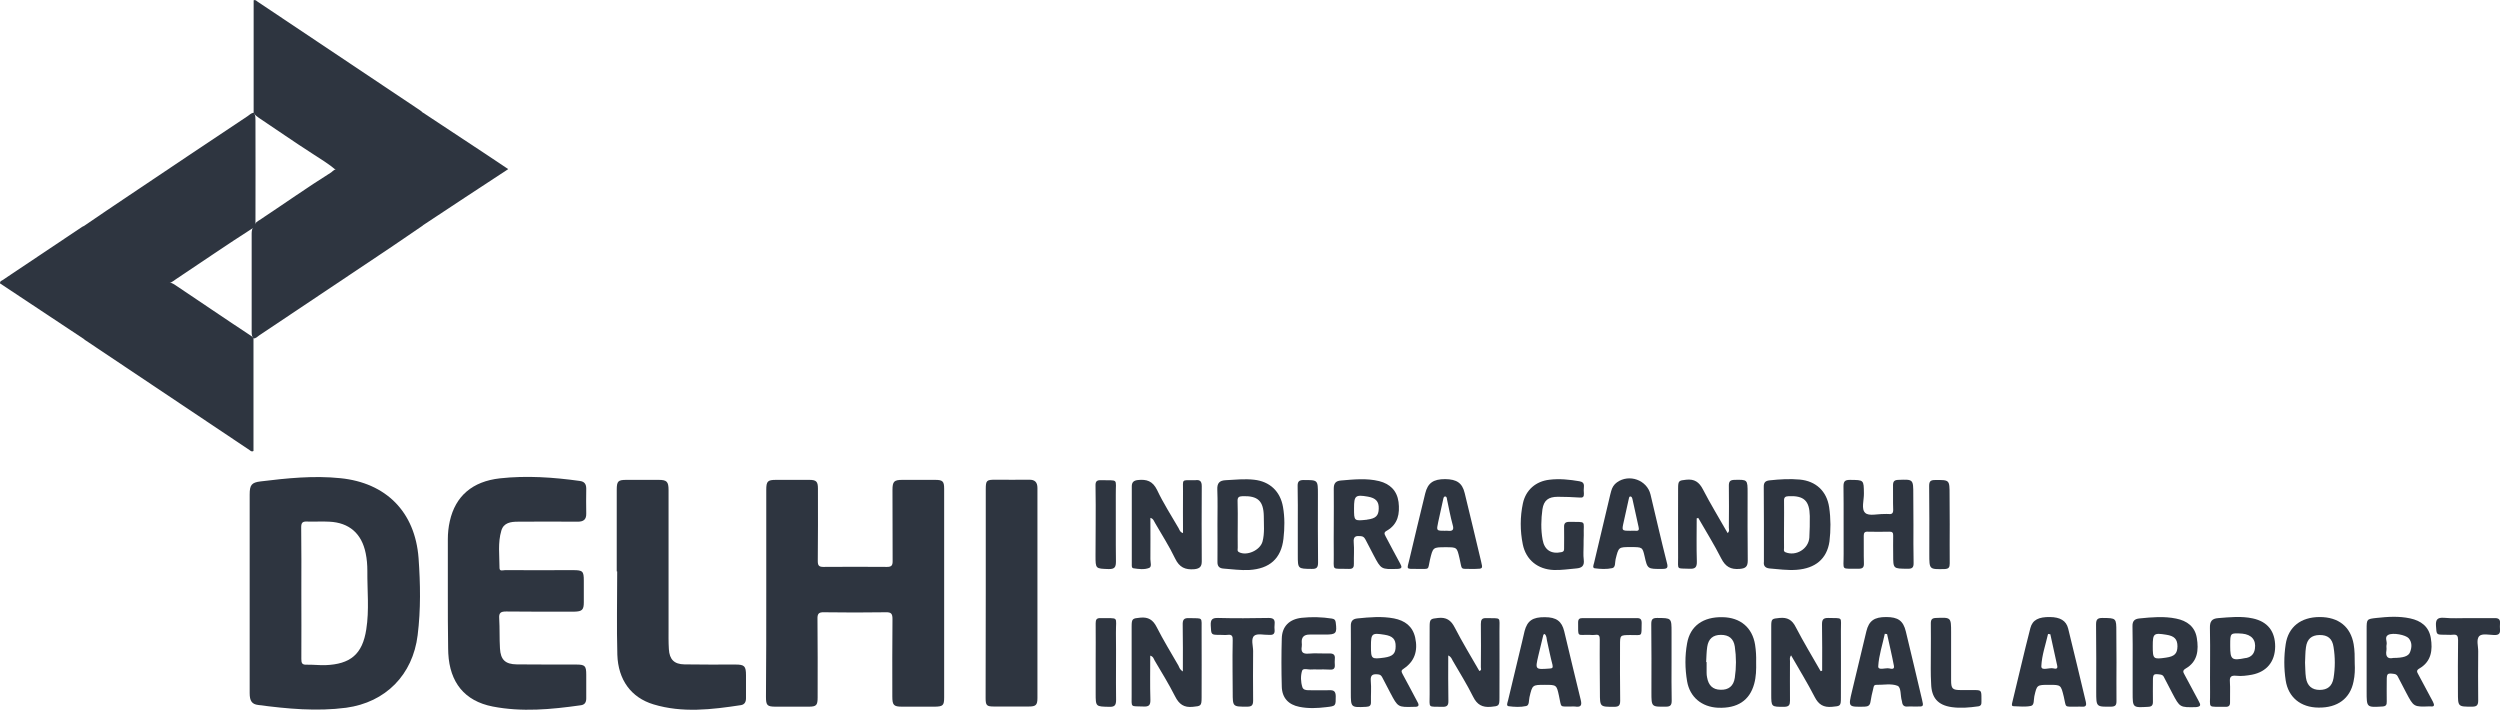 <svg width="236" height="67" viewBox="0 0 236 67" fill="none" xmlns="http://www.w3.org/2000/svg">
<g clip-path="url(#clip0)">
<path d="M72.335 55.925C72.335 52.703 72.335 49.481 72.335 46.244C72.335 45.431 72.465 45.3 73.256 45.3C74.307 45.3 75.357 45.3 76.408 45.3C77.055 45.3 77.213 45.46 77.213 46.113C77.213 48.392 77.228 50.685 77.199 52.964C77.199 53.371 77.3 53.516 77.717 53.516C79.717 53.501 81.732 53.501 83.732 53.516C84.149 53.516 84.264 53.385 84.264 52.979C84.25 50.729 84.25 48.494 84.25 46.244C84.25 45.446 84.408 45.3 85.185 45.3C86.221 45.3 87.257 45.3 88.279 45.3C88.984 45.3 89.128 45.431 89.128 46.128C89.128 52.703 89.128 59.264 89.128 65.839C89.128 66.594 89.013 66.695 88.25 66.71C87.214 66.71 86.178 66.71 85.156 66.71C84.365 66.71 84.235 66.564 84.235 65.752C84.235 63.313 84.221 60.86 84.25 58.422C84.25 57.928 84.12 57.783 83.617 57.798C81.674 57.827 79.717 57.827 77.775 57.798C77.271 57.783 77.156 57.957 77.17 58.436C77.199 60.904 77.185 63.371 77.185 65.824C77.185 66.579 77.07 66.71 76.336 66.71C75.3 66.71 74.264 66.71 73.242 66.71C72.422 66.71 72.307 66.594 72.307 65.781C72.335 62.486 72.335 59.206 72.335 55.925Z" fill="#2E3540"/>
<path d="M42.276 55.969C42.276 54.285 42.276 52.601 42.276 50.918C42.276 50.337 42.334 49.757 42.463 49.19C42.996 46.825 44.593 45.446 47.197 45.155C49.716 44.88 52.234 45.054 54.738 45.402C55.169 45.46 55.342 45.692 55.342 46.128C55.328 46.912 55.328 47.695 55.342 48.479C55.356 49.045 55.083 49.248 54.536 49.248C52.651 49.234 50.766 49.234 48.881 49.248C48.234 49.248 47.543 49.336 47.327 50.09C46.982 51.237 47.154 52.442 47.154 53.617C47.154 53.966 47.485 53.821 47.672 53.821C49.816 53.835 51.96 53.821 54.104 53.821C55.011 53.821 55.112 53.922 55.112 54.808C55.112 55.49 55.112 56.172 55.112 56.854C55.112 57.565 54.953 57.725 54.219 57.74C52.075 57.74 49.931 57.754 47.788 57.725C47.27 57.725 47.082 57.841 47.126 58.393C47.183 59.336 47.14 60.28 47.197 61.209C47.255 62.283 47.701 62.704 48.78 62.718C50.651 62.733 52.522 62.733 54.378 62.733C55.227 62.733 55.342 62.849 55.342 63.705C55.342 64.445 55.342 65.186 55.342 65.926C55.342 66.303 55.198 66.535 54.809 66.579C52.047 66.971 49.27 67.232 46.507 66.695C43.845 66.173 42.463 64.416 42.319 61.688C42.305 61.528 42.305 61.368 42.305 61.209C42.276 59.467 42.276 57.711 42.276 55.969Z" fill="#2E3540"/>
<path d="M58.22 53.937C58.22 51.367 58.22 48.813 58.22 46.244C58.22 45.416 58.349 45.3 59.141 45.3C60.148 45.3 61.169 45.3 62.177 45.3C62.939 45.3 63.112 45.46 63.112 46.258C63.112 50.584 63.112 54.909 63.112 59.234C63.112 59.917 63.098 60.599 63.141 61.281C63.198 62.254 63.645 62.704 64.609 62.718C66.22 62.747 67.817 62.733 69.429 62.733C70.278 62.733 70.422 62.878 70.422 63.749C70.422 64.474 70.422 65.186 70.422 65.911C70.422 66.26 70.292 66.506 69.947 66.564C67.184 66.985 64.421 67.319 61.688 66.492C59.572 65.853 58.349 64.169 58.277 61.804C58.205 59.176 58.263 56.564 58.263 53.937C58.248 53.937 58.234 53.937 58.22 53.937Z" fill="#2E3540"/>
<path d="M7.943 21.322C9.367 20.35 10.792 19.377 12.231 18.419C15.943 15.923 19.656 13.441 23.383 10.959C23.555 10.842 23.714 10.668 23.944 10.639C23.973 10.668 24.001 10.697 24.016 10.726C24.116 10.93 24.116 11.147 24.116 11.365C24.116 14.587 24.131 17.81 24.116 21.032C24.131 21.134 24.131 21.25 24.073 21.337C24.016 21.409 23.944 21.482 23.858 21.54C21.426 23.093 19.052 24.733 16.648 26.33C16.433 26.475 16.231 26.649 15.987 26.722C15.929 26.736 15.871 26.736 15.814 26.736C15.569 26.693 15.382 26.547 15.181 26.417C12.922 24.907 10.662 23.383 8.418 21.859C8.216 21.729 7.929 21.656 7.943 21.322Z" fill="#2E3540"/>
<path d="M15.814 26.649C15.857 26.649 15.9 26.649 15.929 26.649C16.231 26.678 16.476 26.867 16.72 27.027C19.023 28.565 21.311 30.133 23.627 31.657C23.713 31.715 23.814 31.773 23.886 31.86C23.901 31.889 23.915 31.904 23.929 31.933C23.929 35.489 23.929 39.045 23.929 42.572C23.742 42.674 23.656 42.557 23.555 42.485C18.39 39.03 13.209 35.561 8.044 32.107C7.972 32.063 7.928 32.005 7.856 31.962C7.943 31.686 8.202 31.584 8.418 31.454C10.691 29.988 12.921 28.449 15.166 26.94C15.382 26.809 15.569 26.678 15.814 26.649Z" fill="#2E3540"/>
<path d="M23.944 10.654C23.944 7.112 23.944 3.571 23.944 0.029C24.117 -0.043 24.218 0.087 24.319 0.16C29.427 3.571 34.535 6.996 39.643 10.407C39.744 10.465 39.83 10.552 39.916 10.639C39.888 10.813 39.744 10.901 39.614 10.988C37.24 12.555 34.909 14.225 32.52 15.792C32.333 15.908 32.161 16.024 31.945 16.111C31.887 16.126 31.83 16.111 31.772 16.097C31.067 15.487 30.261 15.008 29.484 14.5C27.786 13.412 26.131 12.251 24.448 11.133C24.247 10.988 24.059 10.857 23.944 10.654Z" fill="#2E3540"/>
<path d="M31.858 16.024C31.887 16.024 31.916 16.039 31.944 16.039C32.319 16.01 32.578 16.271 32.851 16.445C35.182 17.969 37.47 19.551 39.787 21.09C39.858 21.133 39.902 21.192 39.931 21.279C38.88 21.99 37.844 22.715 36.779 23.427C32.678 26.17 28.592 28.913 24.476 31.657C24.304 31.773 24.16 31.961 23.915 31.947H23.93C23.771 31.773 23.757 31.555 23.757 31.323C23.757 28.231 23.757 25.14 23.757 22.048C23.757 21.801 23.8 21.569 23.93 21.366C23.973 21.337 24.002 21.308 24.045 21.279C24.088 21.003 24.318 20.887 24.505 20.771C26.764 19.276 28.98 17.708 31.268 16.271C31.455 16.126 31.599 15.923 31.858 16.024Z" fill="#2E3540"/>
<path d="M93.056 55.983C93.056 52.718 93.056 49.452 93.056 46.186C93.056 45.359 93.128 45.286 93.934 45.286C94.999 45.286 96.078 45.3 97.143 45.286C97.69 45.272 97.934 45.518 97.934 46.07C97.934 52.674 97.934 59.278 97.934 65.897C97.934 66.565 97.776 66.695 97.114 66.695C96.021 66.695 94.927 66.695 93.833 66.695C93.143 66.695 93.042 66.594 93.042 65.897C93.056 62.588 93.056 59.293 93.056 55.983Z" fill="#2E3540"/>
<path d="M39.93 21.264C38.909 20.814 38.06 20.088 37.139 19.479C35.398 18.346 33.671 17.185 31.944 16.039C33.009 15.313 34.06 14.587 35.124 13.861C36.722 12.787 38.319 11.713 39.916 10.625C41.801 11.873 43.686 13.121 45.586 14.37C46.362 14.877 47.125 15.4 47.974 15.966C45.226 17.766 42.578 19.508 39.93 21.264Z" fill="#2E3540"/>
<path d="M15.814 26.649C13.195 28.463 10.547 30.249 7.857 31.962C5.223 30.22 2.605 28.478 0 26.751C-0.014 26.547 0.115 26.518 0.216 26.46C2.72 24.777 5.223 23.108 7.742 21.424C7.799 21.38 7.886 21.351 7.957 21.322C10.015 22.73 12.073 24.138 14.145 25.532C14.692 25.923 15.253 26.286 15.814 26.649Z" fill="#2E3540"/>
<path d="M108.597 48.886C108.597 50.206 108.611 51.498 108.597 52.79C108.597 53.08 108.755 53.516 108.467 53.617C108.007 53.792 107.489 53.719 107 53.647C106.813 53.617 106.841 53.4 106.841 53.24C106.841 50.802 106.841 48.349 106.841 45.91C106.841 45.518 107.028 45.358 107.417 45.315C108.237 45.228 108.813 45.402 109.23 46.258C109.82 47.507 110.568 48.668 111.259 49.858C111.345 50.018 111.388 50.236 111.676 50.323C111.676 48.973 111.662 47.666 111.676 46.36C111.691 45.213 111.475 45.33 112.727 45.33C112.77 45.33 112.813 45.33 112.842 45.33C113.274 45.271 113.446 45.431 113.446 45.896C113.432 48.261 113.432 50.627 113.446 52.993C113.446 53.487 113.259 53.675 112.755 53.733C111.878 53.806 111.331 53.559 110.928 52.718C110.381 51.571 109.676 50.482 109.043 49.379C108.928 49.205 108.899 48.973 108.597 48.886Z" fill="#2E3540"/>
<path d="M111.662 63.386C111.662 61.877 111.677 60.44 111.648 59.003C111.633 58.524 111.734 58.321 112.266 58.349C113.619 58.393 113.418 58.19 113.432 59.54C113.446 61.644 113.432 63.749 113.432 65.839C113.432 66.652 113.36 66.652 112.597 66.725C111.763 66.812 111.302 66.478 110.928 65.737C110.338 64.576 109.662 63.473 109 62.356C108.914 62.196 108.871 61.978 108.583 61.891C108.583 63.285 108.554 64.663 108.597 66.028C108.612 66.565 108.468 66.725 107.935 66.695C106.683 66.637 106.827 66.87 106.827 65.578C106.827 63.43 106.827 61.296 106.827 59.148C106.827 58.393 106.899 58.379 107.647 58.306C108.396 58.233 108.842 58.509 109.187 59.191C109.82 60.44 110.554 61.63 111.245 62.834C111.331 63.023 111.389 63.226 111.662 63.386Z" fill="#2E3540"/>
<path d="M136.714 61.876C136.714 63.342 136.699 64.736 136.728 66.144C136.743 66.594 136.599 66.739 136.153 66.724C134.757 66.681 134.958 66.913 134.958 65.52C134.944 63.4 134.958 61.281 134.958 59.148C134.958 58.436 135.045 58.407 135.75 58.335C136.527 58.248 136.973 58.538 137.333 59.249C138.052 60.643 138.872 61.992 139.649 63.342C139.894 63.27 139.793 63.096 139.793 62.994C139.808 61.63 139.808 60.265 139.793 58.915C139.793 58.509 139.879 58.335 140.311 58.349C141.793 58.393 141.534 58.161 141.549 59.569C141.563 61.673 141.549 63.778 141.549 65.868C141.549 66.652 141.491 66.652 140.743 66.724C139.923 66.797 139.433 66.521 139.059 65.766C138.484 64.605 137.793 63.502 137.146 62.384C137.045 62.21 137.002 62.007 136.714 61.876Z" fill="#2E3540"/>
<path d="M160.168 48.929C160.168 50.279 160.139 51.644 160.182 52.993C160.197 53.559 160.024 53.719 159.477 53.69C158.24 53.632 158.413 53.85 158.413 52.602C158.398 50.439 158.413 48.276 158.413 46.113C158.413 45.373 158.484 45.359 159.175 45.286C159.952 45.199 160.398 45.504 160.758 46.2C161.477 47.594 162.298 48.929 163.089 50.323C163.29 50.148 163.204 49.96 163.204 49.8C163.219 48.479 163.219 47.158 163.204 45.838C163.204 45.46 163.319 45.315 163.708 45.3C164.974 45.272 164.974 45.257 164.974 46.549C164.974 48.668 164.96 50.787 164.988 52.921C164.988 53.487 164.787 53.661 164.226 53.705C163.377 53.777 162.888 53.501 162.485 52.718C161.823 51.411 161.046 50.163 160.312 48.886C160.254 48.915 160.211 48.929 160.168 48.929Z" fill="#2E3540"/>
<path d="M172.011 63.313C172.011 61.847 172.026 60.396 171.997 58.93C171.997 58.48 172.126 58.335 172.572 58.335C174.04 58.378 173.767 58.175 173.781 59.525C173.795 61.63 173.781 63.734 173.781 65.839C173.781 66.666 173.738 66.652 172.946 66.724C172.141 66.797 171.68 66.521 171.306 65.795C170.63 64.474 169.838 63.197 169.076 61.862C168.917 62.08 168.975 62.254 168.975 62.413C168.975 63.662 168.961 64.895 168.975 66.144C168.975 66.535 168.889 66.71 168.443 66.724C167.205 66.724 167.205 66.753 167.205 65.505C167.205 63.386 167.205 61.252 167.205 59.133C167.205 58.407 167.263 58.407 167.982 58.335C168.73 58.262 169.176 58.509 169.522 59.206C170.256 60.614 171.076 61.978 171.867 63.357C171.925 63.342 171.968 63.328 172.011 63.313Z" fill="#2E3540"/>
<path d="M180.629 49.524C180.629 50.729 180.615 51.934 180.644 53.124C180.658 53.589 180.5 53.705 180.054 53.69C178.716 53.676 178.716 53.705 178.716 52.369C178.716 51.774 178.701 51.164 178.716 50.569C178.73 50.279 178.629 50.178 178.341 50.192C177.665 50.207 176.989 50.207 176.313 50.192C176.025 50.178 175.938 50.294 175.938 50.569C175.953 51.426 175.924 52.297 175.953 53.153C175.967 53.53 175.867 53.69 175.449 53.69C173.722 53.647 174.053 53.951 174.039 52.282C174.025 50.163 174.053 48.029 174.025 45.91C174.025 45.417 174.183 45.301 174.643 45.301C175.953 45.315 175.938 45.286 175.953 46.578C175.967 47.217 175.679 48.058 176.082 48.421C176.428 48.741 177.248 48.508 177.867 48.523C178.011 48.523 178.14 48.508 178.284 48.523C178.615 48.566 178.73 48.436 178.716 48.087C178.687 47.333 178.716 46.563 178.701 45.809C178.701 45.46 178.816 45.315 179.176 45.301C180.615 45.242 180.615 45.228 180.615 46.694C180.629 47.638 180.629 48.581 180.629 49.524Z" fill="#2E3540"/>
<path d="M149.491 51.455C149.491 51.919 149.448 52.384 149.506 52.834C149.578 53.414 149.333 53.617 148.801 53.661C148.096 53.719 147.376 53.835 146.671 53.806C145.175 53.748 144.052 52.863 143.75 51.382C143.491 50.105 143.491 48.784 143.764 47.507C144.038 46.244 144.988 45.431 146.268 45.286C147.218 45.17 148.168 45.271 149.103 45.431C149.42 45.489 149.549 45.634 149.52 45.954C149.491 46.171 149.506 46.389 149.52 46.607C149.535 46.897 149.42 46.999 149.146 46.97C148.455 46.926 147.765 46.897 147.06 46.897C146.168 46.897 145.736 47.231 145.606 48.073C145.477 49.016 145.448 49.989 145.621 50.947C145.793 51.934 146.441 52.326 147.405 52.122C147.664 52.064 147.65 51.919 147.65 51.73C147.65 51.077 147.664 50.41 147.65 49.757C147.635 49.394 147.779 49.263 148.139 49.263C149.837 49.292 149.463 49.089 149.506 50.54C149.491 50.845 149.491 51.15 149.491 51.455Z" fill="#2E3540"/>
<path d="M124.367 63.197C124.195 63.197 124.008 63.183 123.835 63.197C123.518 63.241 123 63.023 122.914 63.328C122.77 63.807 122.784 64.359 122.943 64.867C123.029 65.128 123.302 65.157 123.547 65.157C124.209 65.157 124.856 65.171 125.518 65.157C125.921 65.142 126.08 65.273 126.094 65.708C126.094 66.637 126.123 66.652 125.202 66.754C124.353 66.855 123.504 66.899 122.655 66.724C121.633 66.521 121.029 65.883 121 64.823C120.957 63.299 120.957 61.775 121 60.265C121.029 59.133 121.705 58.451 122.885 58.32C123.835 58.219 124.785 58.248 125.734 58.393C125.979 58.437 126.065 58.524 126.094 58.77C126.223 59.786 126.137 59.903 125.101 59.903C124.612 59.903 124.108 59.903 123.619 59.903C123.101 59.903 122.842 60.149 122.885 60.672C122.9 60.788 122.9 60.919 122.885 61.035C122.799 61.543 122.971 61.746 123.518 61.702C124.166 61.644 124.828 61.702 125.475 61.688C125.849 61.673 126.051 61.789 126.008 62.196C125.993 62.399 125.993 62.602 126.008 62.791C126.022 63.096 125.893 63.226 125.59 63.212C125.159 63.183 124.77 63.197 124.367 63.197Z" fill="#2E3540"/>
<path d="M232.978 58.349C233.813 58.349 234.648 58.364 235.482 58.349C235.871 58.335 236.043 58.48 236 58.872C235.986 59.046 235.986 59.235 236 59.409C236.043 59.844 235.842 59.96 235.439 59.946C234.964 59.931 234.331 59.786 234.058 60.033C233.727 60.352 233.957 61.005 233.942 61.514C233.928 63.052 233.928 64.591 233.942 66.129C233.942 66.565 233.813 66.71 233.367 66.71C232.029 66.71 232.029 66.724 232.029 65.345C232.029 63.705 232.014 62.065 232.043 60.425C232.043 60.033 231.942 59.873 231.554 59.917C231.295 59.946 231.036 59.917 230.777 59.917C229.971 59.917 230.014 59.917 229.957 59.09C229.913 58.48 230.1 58.277 230.719 58.32C231.467 58.393 232.23 58.349 232.978 58.349Z" fill="#2E3540"/>
<path d="M116.353 63.313C116.353 62.355 116.339 61.397 116.367 60.439C116.382 60.077 116.31 59.873 115.892 59.931C115.662 59.96 115.418 59.931 115.173 59.931C114.31 59.931 114.338 59.931 114.295 59.046C114.266 58.494 114.425 58.32 114.986 58.335C116.569 58.378 118.152 58.364 119.749 58.335C120.195 58.335 120.368 58.465 120.324 58.915C120.296 59.118 120.31 59.322 120.324 59.51C120.339 59.815 120.195 59.946 119.893 59.931C119.849 59.931 119.806 59.931 119.778 59.931C119.303 59.946 118.684 59.772 118.396 60.018C118.065 60.309 118.295 60.962 118.295 61.455C118.281 63.008 118.281 64.576 118.295 66.129C118.295 66.579 118.166 66.71 117.72 66.71C116.367 66.71 116.367 66.724 116.367 65.345C116.353 64.678 116.353 63.995 116.353 63.313Z" fill="#2E3540"/>
<path d="M151.017 63.255C151.017 62.297 151.003 61.339 151.017 60.367C151.017 60.047 150.959 59.873 150.6 59.931C150.427 59.96 150.24 59.946 150.067 59.931C148.844 59.902 148.988 60.207 148.974 58.756C148.974 58.422 149.118 58.349 149.405 58.349C151.118 58.349 152.816 58.364 154.528 58.349C154.859 58.349 154.974 58.465 154.974 58.814C154.945 60.178 155.089 59.931 153.88 59.946C152.931 59.96 152.931 59.946 152.931 60.918C152.931 62.66 152.916 64.402 152.945 66.144C152.945 66.594 152.816 66.724 152.37 66.724C151.031 66.724 151.031 66.739 151.031 65.36C151.017 64.663 151.017 63.952 151.017 63.255Z" fill="#2E3540"/>
<path d="M182.27 61.717C182.27 60.759 182.285 59.801 182.27 58.843C182.27 58.48 182.385 58.349 182.745 58.335C184.184 58.277 184.184 58.262 184.184 59.714C184.184 61.209 184.184 62.718 184.184 64.213C184.184 65.026 184.314 65.142 185.119 65.142C185.494 65.142 185.868 65.142 186.256 65.142C187.048 65.142 187.048 65.142 187.048 65.969C187.048 66.071 187.048 66.173 187.048 66.274C187.062 66.506 186.976 66.652 186.731 66.681C185.896 66.797 185.076 66.869 184.242 66.753C182.932 66.564 182.328 65.868 182.299 64.532C182.242 63.603 182.27 62.66 182.27 61.717Z" fill="#2E3540"/>
<path d="M103.431 49.495C103.431 48.276 103.446 47.057 103.417 45.838C103.403 45.431 103.561 45.315 103.935 45.33C105.633 45.373 105.316 45.112 105.331 46.694C105.345 48.799 105.316 50.903 105.345 52.993C105.345 53.516 105.244 53.734 104.654 53.719C103.417 53.676 103.417 53.705 103.417 52.442C103.431 51.455 103.431 50.468 103.431 49.495Z" fill="#2E3540"/>
<path d="M122.512 49.51C122.512 48.305 122.526 47.1 122.497 45.91C122.483 45.475 122.612 45.315 123.058 45.315C124.411 45.315 124.411 45.3 124.411 46.665C124.411 48.813 124.397 50.947 124.425 53.095C124.425 53.574 124.296 53.719 123.821 53.705C122.512 53.69 122.512 53.705 122.512 52.384C122.512 51.426 122.512 50.468 122.512 49.51Z" fill="#2E3540"/>
<path d="M184.054 49.51C184.054 50.729 184.04 51.948 184.054 53.182C184.054 53.559 183.968 53.705 183.551 53.719C182.126 53.748 182.126 53.763 182.126 52.311C182.126 50.163 182.141 48.029 182.112 45.881C182.112 45.475 182.213 45.315 182.644 45.315C184.04 45.3 184.04 45.286 184.04 46.694C184.054 47.623 184.054 48.566 184.054 49.51Z" fill="#2E3540"/>
<path d="M199.796 62.53C199.796 63.749 199.782 64.968 199.796 66.187C199.796 66.579 199.681 66.695 199.293 66.71C197.883 66.725 197.883 66.739 197.883 65.302C197.883 63.183 197.897 61.064 197.868 58.945C197.868 58.466 198.012 58.335 198.473 58.335C199.782 58.349 199.782 58.335 199.782 59.656C199.796 60.614 199.796 61.572 199.796 62.53Z" fill="#2E3540"/>
<path d="M103.431 62.5C103.431 61.281 103.445 60.062 103.431 58.843C103.431 58.494 103.517 58.335 103.891 58.349C105.69 58.393 105.33 58.102 105.344 59.772C105.373 61.876 105.33 63.966 105.359 66.071C105.359 66.564 105.229 66.739 104.726 66.724C103.431 66.695 103.431 66.724 103.431 65.447C103.431 64.46 103.431 63.473 103.431 62.5Z" fill="#2E3540"/>
<path d="M157.794 62.501C157.794 63.72 157.779 64.939 157.808 66.158C157.808 66.579 157.664 66.71 157.261 66.71C155.894 66.725 155.894 66.739 155.894 65.331C155.894 63.197 155.909 61.049 155.88 58.916C155.88 58.466 155.995 58.335 156.441 58.335C157.794 58.349 157.794 58.32 157.794 59.685C157.794 60.628 157.794 61.572 157.794 62.501Z" fill="#2E3540"/>
<path d="M39.513 52.688C39.182 48.305 36.433 45.576 32.131 45.141C29.599 44.88 27.095 45.141 24.591 45.446C23.742 45.547 23.569 45.794 23.569 46.679C23.569 49.785 23.569 52.892 23.569 55.998C23.569 59.147 23.569 62.283 23.569 65.432C23.569 66.158 23.771 66.477 24.375 66.55C27.138 66.913 29.901 67.174 32.678 66.811C36.405 66.303 38.966 63.705 39.426 59.96C39.729 57.536 39.685 55.098 39.513 52.688ZM34.577 59.409C34.218 61.76 33.081 62.703 30.706 62.791C30.116 62.805 29.512 62.733 28.922 62.747C28.505 62.762 28.447 62.573 28.447 62.21C28.462 60.105 28.447 58.001 28.447 55.911C28.447 53.864 28.462 51.832 28.433 49.785C28.433 49.379 28.534 49.219 28.951 49.234C29.67 49.263 30.375 49.205 31.095 49.248C32.966 49.336 34.145 50.366 34.52 52.224C34.635 52.776 34.678 53.327 34.678 53.893C34.663 55.736 34.865 57.594 34.577 59.409Z" fill="#2E3540"/>
<path d="M132.181 53.211C131.706 52.355 131.26 51.484 130.8 50.627C130.67 50.381 130.627 50.25 130.929 50.09C131.98 49.481 132.152 48.479 132.023 47.391C131.879 46.317 131.217 45.678 130.195 45.417C129.001 45.126 127.792 45.257 126.584 45.359C126.066 45.402 125.907 45.649 125.907 46.128C125.922 47.275 125.907 48.407 125.907 49.553C125.907 50.482 125.893 51.397 125.907 52.311C125.936 53.966 125.605 53.647 127.346 53.705C127.735 53.719 127.821 53.53 127.807 53.197C127.792 52.529 127.85 51.876 127.792 51.208C127.735 50.598 128.023 50.569 128.483 50.613C128.742 50.642 128.814 50.787 128.915 50.961C129.159 51.44 129.418 51.919 129.663 52.398C130.382 53.763 130.382 53.748 131.908 53.705C132.354 53.69 132.368 53.545 132.181 53.211ZM129.102 49.045C129.087 49.045 129.059 49.045 129.044 49.06C127.821 49.191 127.821 49.191 127.821 47.986C127.821 46.781 127.951 46.679 129.131 46.883C129.879 47.013 130.181 47.347 130.152 48.029C130.138 48.682 129.864 48.944 129.102 49.045Z" fill="#2E3540"/>
<path d="M229.669 66.245C229.209 65.389 228.748 64.518 228.288 63.662C228.158 63.429 228.072 63.284 228.403 63.096C229.525 62.442 229.655 61.354 229.468 60.222C229.28 59.133 228.532 58.596 227.525 58.378C226.46 58.146 225.395 58.219 224.331 58.335C223.41 58.436 223.41 58.451 223.41 59.409C223.41 60.468 223.41 61.528 223.41 62.588C223.41 63.487 223.41 64.387 223.41 65.287C223.41 66.782 223.41 66.782 224.877 66.695C225.223 66.681 225.323 66.55 225.309 66.216C225.295 65.563 225.309 64.895 225.309 64.228C225.309 63.56 225.367 63.531 226.014 63.618C226.23 63.647 226.316 63.778 226.388 63.937C226.633 64.416 226.892 64.895 227.136 65.374C227.856 66.739 227.856 66.739 229.367 66.681C229.381 66.681 229.41 66.681 229.424 66.681C229.827 66.739 229.827 66.565 229.669 66.245ZM227.511 61.557C227.367 61.949 226.877 62.109 225.928 62.109C225.439 62.225 225.165 62.022 225.28 61.383C225.309 61.209 225.251 61.02 225.295 60.846C225.367 60.541 225.064 60.135 225.453 59.931C225.899 59.699 227.093 59.931 227.381 60.251C227.712 60.643 227.683 61.107 227.511 61.557Z" fill="#2E3540"/>
<path d="M133.807 66.26C133.332 65.389 132.886 64.489 132.396 63.618C132.267 63.371 132.267 63.27 132.526 63.11C133.519 62.443 133.878 61.456 133.591 60.178C133.346 59.104 132.612 58.581 131.591 58.378C130.454 58.161 129.303 58.262 128.152 58.378C127.677 58.422 127.504 58.654 127.518 59.119C127.533 60.28 127.518 61.441 127.518 62.602C127.518 63.517 127.518 64.445 127.518 65.36C127.518 66.797 127.518 66.797 128.972 66.724C129.303 66.71 129.432 66.594 129.418 66.26C129.403 65.607 129.461 64.939 129.403 64.286C129.346 63.662 129.634 63.618 130.108 63.662C130.339 63.691 130.411 63.807 130.497 63.967C130.742 64.445 131.001 64.924 131.245 65.403C131.965 66.768 131.965 66.768 133.476 66.724C133.49 66.724 133.519 66.724 133.533 66.724C133.936 66.739 133.994 66.579 133.807 66.26ZM130.67 62.08C129.461 62.239 129.418 62.225 129.418 60.991C129.418 59.801 129.504 59.728 130.684 59.917C131.461 60.033 131.763 60.338 131.749 61.02C131.749 61.702 131.475 61.964 130.67 62.08Z" fill="#2E3540"/>
<path d="M207.567 66.202C207.106 65.36 206.675 64.518 206.214 63.676C206.085 63.444 206.013 63.299 206.329 63.11C207.466 62.457 207.567 61.368 207.38 60.222C207.207 59.148 206.444 58.596 205.423 58.393C204.286 58.161 203.135 58.262 201.984 58.378C201.494 58.422 201.293 58.625 201.307 59.133C201.336 60.294 201.322 61.455 201.322 62.617C201.322 63.531 201.322 64.46 201.322 65.374C201.322 66.811 201.322 66.811 202.789 66.724C203.12 66.71 203.236 66.579 203.236 66.26C203.221 65.607 203.236 64.939 203.236 64.286C203.236 63.618 203.293 63.589 203.941 63.676C204.171 63.705 204.243 63.836 204.315 63.995C204.559 64.475 204.804 64.954 205.063 65.433C205.782 66.797 205.782 66.782 207.293 66.753C207.768 66.71 207.768 66.55 207.567 66.202ZM204.473 62.08C203.264 62.254 203.221 62.225 203.221 60.991C203.221 59.801 203.307 59.728 204.487 59.917C205.264 60.033 205.552 60.338 205.552 61.02C205.538 61.702 205.279 61.963 204.473 62.08Z" fill="#2E3540"/>
<path d="M121.115 47.855C120.856 46.375 119.863 45.446 118.381 45.286C117.489 45.184 116.597 45.286 115.705 45.33C115.115 45.359 114.885 45.605 114.914 46.23C114.957 47.304 114.928 48.392 114.928 49.481C114.928 50.657 114.942 51.847 114.928 53.022C114.914 53.458 115.101 53.647 115.503 53.675C116.309 53.734 117.129 53.85 117.935 53.806C119.849 53.69 120.943 52.732 121.158 50.86C121.274 49.858 121.288 48.842 121.115 47.855ZM119.187 51.106C118.971 51.948 117.691 52.514 116.957 52.122C116.77 52.021 116.842 51.847 116.842 51.702C116.827 50.976 116.842 50.265 116.842 49.539C116.842 48.799 116.856 48.058 116.827 47.318C116.813 46.941 116.942 46.854 117.302 46.839C118.727 46.795 119.273 47.275 119.302 48.712C119.302 49.524 119.389 50.323 119.187 51.106Z" fill="#2E3540"/>
<path d="M172.672 47.884C172.442 46.346 171.406 45.416 169.909 45.271C168.96 45.184 168.01 45.242 167.06 45.344C166.629 45.388 166.485 45.562 166.499 45.997C166.513 47.173 166.513 48.363 166.513 49.539C166.513 50.685 166.513 51.818 166.513 52.964C166.513 52.979 166.513 53.008 166.513 53.022C166.456 53.414 166.643 53.617 167.031 53.661C167.88 53.733 168.729 53.85 169.593 53.791C171.363 53.661 172.456 52.761 172.701 51.121C172.83 50.047 172.83 48.958 172.672 47.884ZM170.801 50.758C170.715 51.832 169.535 52.529 168.557 52.137C168.341 52.05 168.413 51.876 168.413 51.73C168.398 50.99 168.413 50.25 168.413 49.51C168.413 48.769 168.427 48.029 168.413 47.289C168.398 46.941 168.528 46.853 168.859 46.839C170.283 46.781 170.816 47.26 170.845 48.711C170.845 49.394 170.845 50.09 170.801 50.758Z" fill="#2E3540"/>
<path d="M222.287 62.646C222.287 61.978 222.287 61.398 222.186 60.817C221.898 59.162 220.762 58.248 218.977 58.248C217.208 58.248 216.013 59.177 215.769 60.817C215.596 61.949 215.596 63.096 215.769 64.228C216.013 65.825 217.179 66.782 218.862 66.797C220.661 66.826 221.855 65.941 222.172 64.344C222.301 63.763 222.316 63.154 222.287 62.646ZM220.287 64.01C220.157 64.779 219.711 65.128 218.977 65.128C218.258 65.128 217.798 64.75 217.682 63.981C217.61 63.502 217.625 63.023 217.596 62.559C217.625 62.065 217.61 61.586 217.682 61.107C217.783 60.323 218.215 59.961 218.949 59.946C219.74 59.931 220.172 60.28 220.287 61.078C220.445 62.051 220.445 63.038 220.287 64.01Z" fill="#2E3540"/>
<path d="M165.68 60.86C165.421 59.249 164.298 58.291 162.615 58.262C160.773 58.219 159.55 59.09 159.262 60.73C159.046 61.92 159.061 63.125 159.262 64.315C159.521 65.81 160.643 66.739 162.183 66.811C164.01 66.884 165.162 66.129 165.593 64.562C165.78 63.894 165.795 63.212 165.78 62.486C165.795 61.964 165.766 61.412 165.68 60.86ZM163.766 63.981C163.651 64.765 163.176 65.142 162.413 65.113C161.694 65.099 161.277 64.707 161.147 63.938C161.118 63.792 161.104 63.662 161.104 63.517C161.104 63.183 161.104 62.834 161.104 62.501C161.089 62.501 161.075 62.501 161.061 62.501C161.089 62.022 161.089 61.543 161.161 61.064C161.276 60.294 161.708 59.931 162.456 59.931C163.205 59.931 163.651 60.28 163.766 61.035C163.91 62.022 163.91 63.009 163.766 63.981Z" fill="#2E3540"/>
<path d="M139.821 53.023C139.303 50.86 138.8 48.712 138.267 46.549C138.037 45.591 137.519 45.243 136.426 45.228C135.303 45.228 134.785 45.591 134.541 46.578C134.037 48.654 133.533 50.729 133.044 52.819C132.828 53.763 132.67 53.705 133.749 53.705C135.044 53.705 134.756 53.835 134.987 52.848C135.274 51.658 135.26 51.658 136.469 51.658C137.548 51.658 137.534 51.658 137.778 52.703C138.052 53.85 137.778 53.69 138.958 53.705C139.059 53.705 139.16 53.705 139.26 53.705C139.98 53.69 139.98 53.69 139.821 53.023ZM136.656 50.105C136.584 50.09 136.498 50.105 136.411 50.105C135.591 50.105 135.591 50.105 135.764 49.292C135.922 48.566 136.08 47.855 136.239 47.13C136.267 47.013 136.282 46.868 136.426 46.868C136.569 46.868 136.584 47.028 136.598 47.144C136.771 47.942 136.915 48.755 137.131 49.539C137.275 50.018 137.131 50.163 136.656 50.105Z" fill="#2E3540"/>
<path d="M157.362 53.153C156.815 51.005 156.326 48.842 155.808 46.679C155.477 45.315 153.793 44.706 152.642 45.533C152.354 45.736 152.182 46.026 152.095 46.36C152.023 46.607 151.966 46.868 151.908 47.115C151.433 49.118 150.959 51.121 150.484 53.124C150.441 53.298 150.297 53.617 150.541 53.647C151.088 53.719 151.664 53.748 152.196 53.632C152.527 53.559 152.441 53.081 152.513 52.79C152.8 51.644 152.786 51.644 153.908 51.644C155.045 51.644 155.045 51.644 155.247 52.5C155.52 53.719 155.52 53.719 156.93 53.705C157.362 53.705 157.491 53.617 157.362 53.153ZM154.412 50.105C154.254 50.09 154.095 50.105 153.937 50.105C153.088 50.105 153.088 50.105 153.275 49.278C153.434 48.566 153.592 47.841 153.75 47.129C153.779 47.013 153.779 46.854 153.923 46.868C154.052 46.883 154.081 47.028 154.11 47.144C154.297 48.015 154.484 48.886 154.685 49.757C154.743 50.003 154.7 50.134 154.412 50.105Z" fill="#2E3540"/>
<path d="M181.436 66.028C180.932 63.894 180.429 61.746 179.911 59.612C179.666 58.596 179.177 58.248 178.054 58.248C176.932 58.248 176.428 58.596 176.184 59.598C175.723 61.485 175.292 63.371 174.831 65.244C174.471 66.753 174.457 66.739 176.011 66.71C176.342 66.695 176.515 66.608 176.572 66.26C176.63 65.839 176.731 65.433 176.831 65.026C176.874 64.867 176.86 64.649 177.119 64.649C177.795 64.663 178.529 64.504 179.119 64.736C179.493 64.881 179.378 65.679 179.537 66.173C179.537 66.187 179.537 66.216 179.551 66.231C179.58 66.565 179.738 66.739 180.098 66.695C180.27 66.681 180.457 66.695 180.63 66.695C180.731 66.695 180.832 66.695 180.932 66.695C181.594 66.71 181.594 66.695 181.436 66.028ZM178.342 63.096C177.982 63.023 177.277 63.328 177.306 62.892C177.364 61.862 177.709 60.86 177.925 59.83C177.997 59.844 178.069 59.844 178.141 59.859C178.357 60.86 178.601 61.862 178.788 62.864C178.86 63.241 178.486 63.125 178.342 63.096Z" fill="#2E3540"/>
<path d="M196.904 66.26C196.343 63.952 195.811 61.63 195.235 59.336C195.048 58.581 194.472 58.262 193.523 58.248C192.458 58.233 191.868 58.509 191.666 59.293C191.062 61.63 190.53 63.981 189.954 66.332C189.925 66.478 189.868 66.652 190.069 66.666C190.616 66.681 191.192 66.753 191.724 66.637C192.055 66.564 191.969 66.056 192.04 65.737C192.285 64.649 192.285 64.649 193.436 64.649C194.559 64.649 194.544 64.649 194.818 65.752C195.077 66.84 194.818 66.695 195.983 66.71C196.185 66.71 196.386 66.695 196.573 66.71C196.918 66.739 196.976 66.55 196.904 66.26ZM193.854 63.096C193.451 62.994 192.688 63.371 192.702 62.892C192.746 61.862 193.105 60.86 193.336 59.844C193.407 59.859 193.479 59.859 193.551 59.873C193.767 60.86 193.983 61.847 194.199 62.834C194.285 63.183 194.012 63.139 193.854 63.096Z" fill="#2E3540"/>
<path d="M149.218 66.056C148.685 63.908 148.181 61.745 147.663 59.597C147.433 58.639 146.915 58.262 145.836 58.262C144.685 58.248 144.181 58.596 143.922 59.568C143.836 59.902 143.764 60.221 143.692 60.555C143.246 62.413 142.8 64.286 142.354 66.144C142.311 66.318 142.167 66.637 142.411 66.666C142.958 66.739 143.534 66.768 144.066 66.651C144.383 66.594 144.311 66.115 144.383 65.81C144.656 64.648 144.656 64.648 145.836 64.648C146.944 64.648 146.944 64.648 147.174 65.723C147.419 66.855 147.203 66.68 148.311 66.695C148.426 66.695 148.556 66.68 148.671 66.695C149.218 66.782 149.361 66.608 149.218 66.056ZM146.282 63.11C144.915 63.212 144.915 63.212 145.217 61.905C145.376 61.237 145.534 60.584 145.692 59.931C145.692 59.902 145.75 59.888 145.807 59.844C146.009 60.004 145.994 60.265 146.038 60.483C146.21 61.237 146.354 62.007 146.556 62.762C146.613 63.052 146.541 63.095 146.282 63.11Z" fill="#2E3540"/>
<path d="M212.66 58.378C211.581 58.146 210.488 58.262 209.408 58.349C208.775 58.393 208.603 58.683 208.617 59.278C208.646 60.396 208.631 61.514 208.631 62.646C208.631 63.546 208.617 64.445 208.631 65.345C208.66 66.971 208.3 66.681 210.07 66.724C210.401 66.739 210.531 66.608 210.516 66.274C210.502 65.636 210.545 64.997 210.502 64.358C210.459 63.85 210.66 63.749 211.106 63.792C211.596 63.85 212.099 63.778 212.588 63.691C213.984 63.415 214.761 62.457 214.776 61.035C214.776 59.598 214.071 58.683 212.66 58.378ZM212.862 61.252C212.79 61.717 212.531 62.007 212.07 62.109C212.027 62.123 211.999 62.123 211.955 62.123C210.675 62.384 210.531 62.268 210.531 60.991C210.531 60.947 210.531 60.904 210.531 60.875C210.531 59.743 210.531 59.743 211.668 59.815C212.56 59.902 212.991 60.425 212.862 61.252Z" fill="#2E3540"/>
</g>
<defs>
<clipPath id="clip0">
<rect width="236" height="67" fill="white"/>
</clipPath>
</defs>
</svg>
